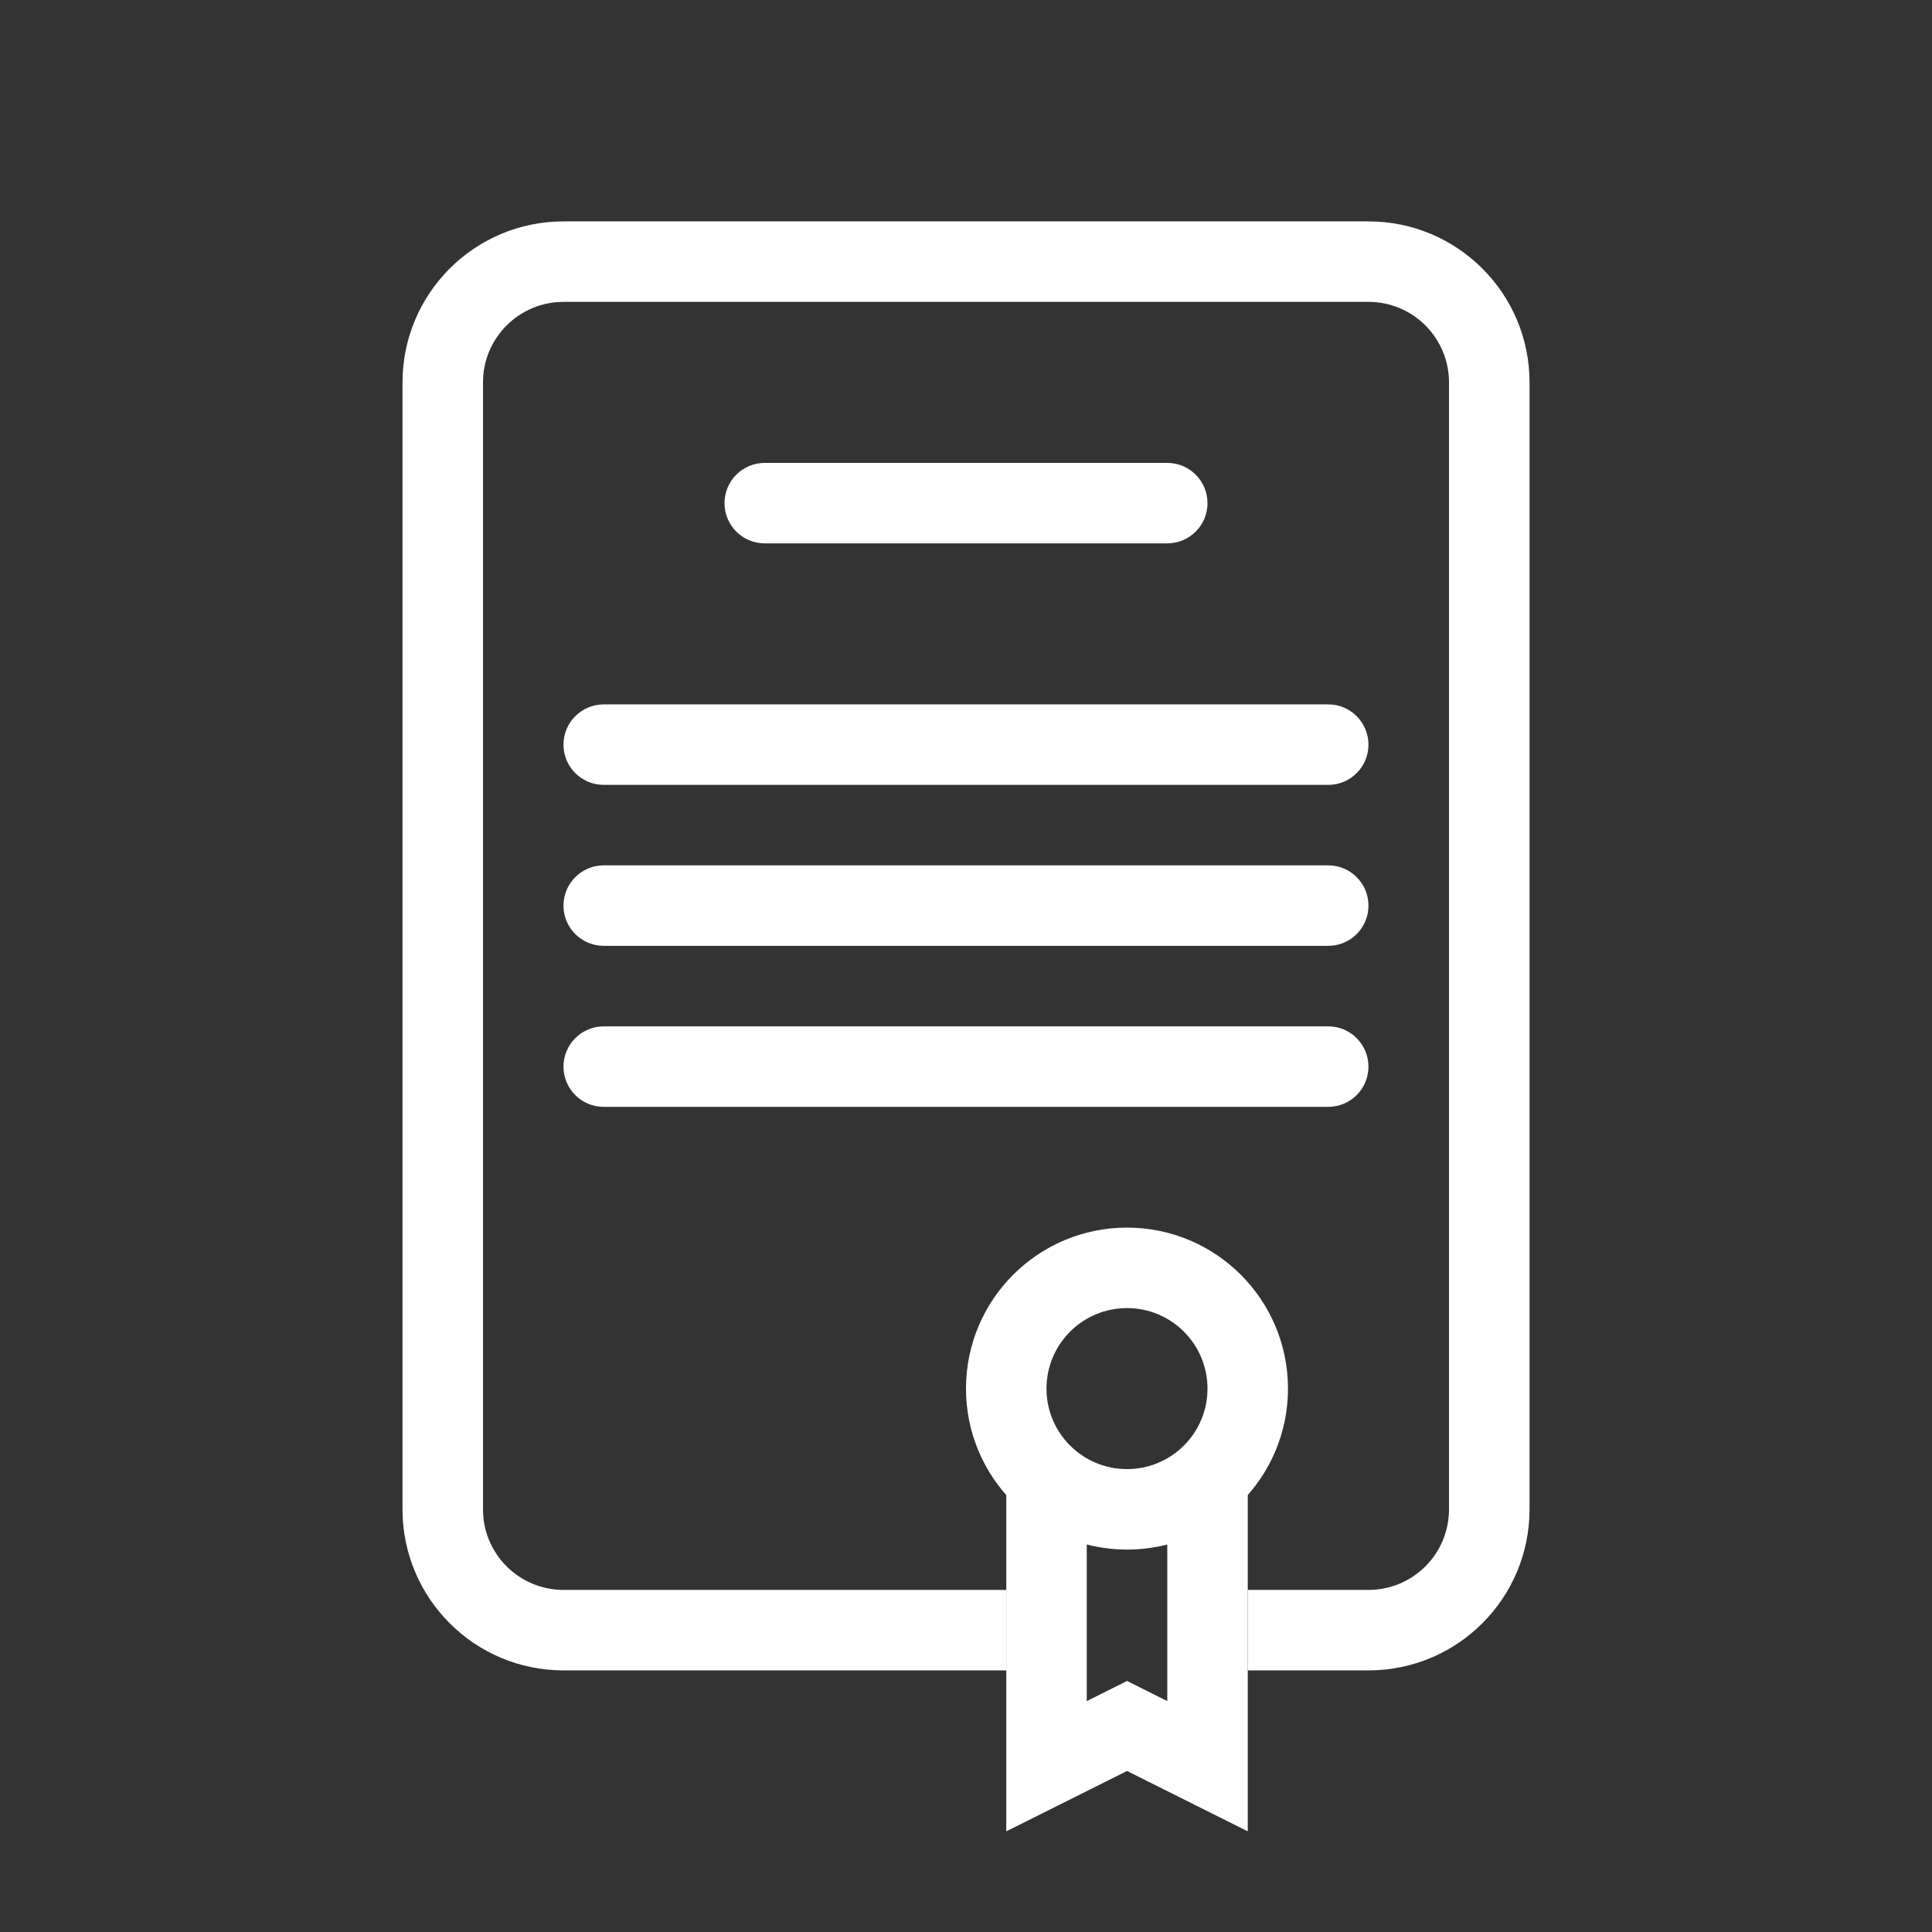 <svg width="32" height="32" viewBox="0 0 32 32" fill="none" xmlns="http://www.w3.org/2000/svg">
<rect x="0" y="0" width="32" height="32" fill="#333333" stroke="none"/>
<path fill-rule="evenodd" clip-rule="evenodd" d="M9.334 5C8.597 5 8 5.597 8 6.334V25C8 25.737 8.597 26.334 9.334 26.334H16.667V27.667H9.334C7.861 27.667 6.667 26.473 6.667 25V6.334C6.667 4.861 7.861 3.667 9.334 3.667H22.667C24.14 3.667 25.334 4.861 25.334 6.334V25C25.334 26.473 24.14 27.667 22.667 27.667H20.667V26.334H22.667C23.403 26.334 24 25.737 24 25V6.334C24 5.597 23.403 5 22.667 5H9.334Z" fill="white"/>
<path fill-rule="evenodd" clip-rule="evenodd" d="M12 8.334C12 7.965 12.299 7.667 12.667 7.667H19.333C19.701 7.667 20 7.965 20 8.334C20 8.702 19.701 9 19.333 9H12.667C12.299 9 12 8.702 12 8.334Z" fill="white"/>
<path fill-rule="evenodd" clip-rule="evenodd" d="M9.333 12.334C9.333 11.966 9.631 11.667 10 11.667H22C22.368 11.667 22.666 11.966 22.666 12.334C22.666 12.702 22.368 13 22 13H10C9.631 13 9.333 12.702 9.333 12.334Z" fill="white"/>
<path fill-rule="evenodd" clip-rule="evenodd" d="M9.333 15C9.333 14.632 9.631 14.333 10 14.333H22C22.368 14.333 22.666 14.632 22.666 15C22.666 15.368 22.368 15.666 22 15.666H10C9.631 15.666 9.333 15.368 9.333 15Z" fill="white"/>
<path fill-rule="evenodd" clip-rule="evenodd" d="M9.333 17.667C9.333 17.299 9.631 17 10 17H22C22.368 17 22.666 17.299 22.666 17.667C22.666 18.035 22.368 18.333 22 18.333H10C9.631 18.333 9.333 18.035 9.333 17.667Z" fill="white"/>
<path fill-rule="evenodd" clip-rule="evenodd" d="M18.667 24.333C19.403 24.333 20 23.736 20 23C20 22.263 19.403 21.666 18.667 21.666C17.93 21.666 17.333 22.263 17.333 23C17.333 23.736 17.93 24.333 18.667 24.333ZM18.667 25.666C20.139 25.666 21.333 24.472 21.333 23C21.333 21.527 20.139 20.333 18.667 20.333C17.194 20.333 16 21.527 16 23C16 24.472 17.194 25.666 18.667 25.666Z" fill="white"/>
<path fill-rule="evenodd" clip-rule="evenodd" d="M18 24.333H16.667V30.333L18.667 29.333L20.667 30.333V24.333H19.334V28.176L18.667 27.842L18 28.176V24.333Z" fill="white"/>
</svg>
